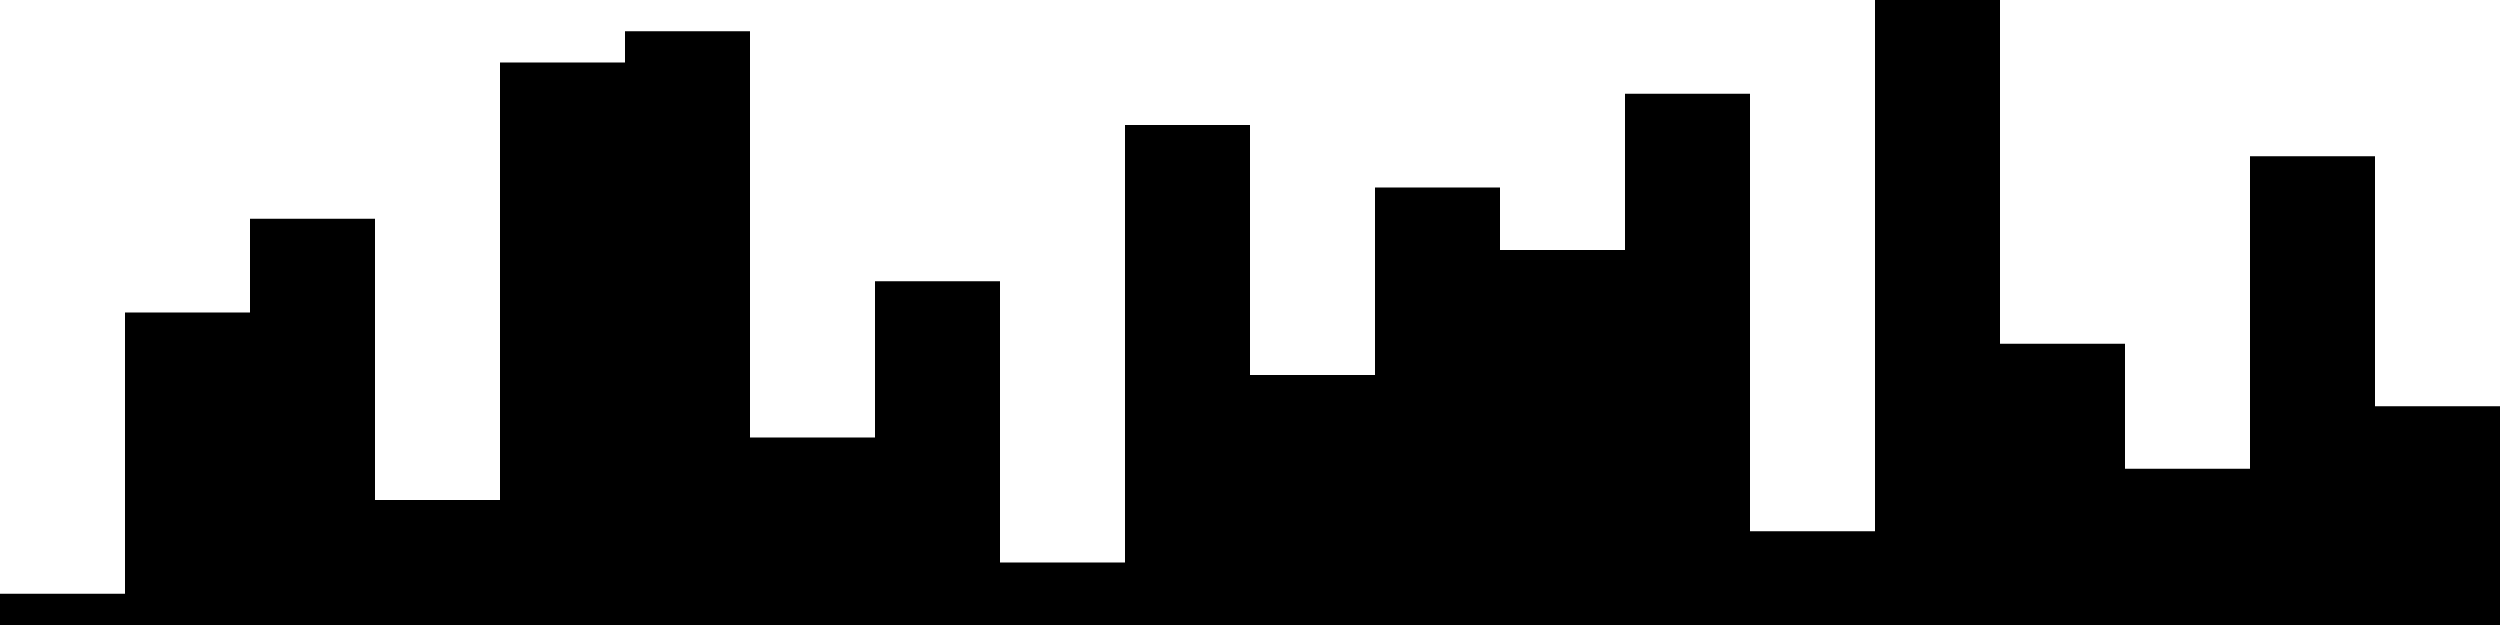 
<svg xmlns="http://www.w3.org/2000/svg" width="800" height="200">
<style>
rect {
    fill: black;
}
@media (prefers-color-scheme: dark) {
    rect {
        fill: white;
    }
}
</style>
<rect width="40" height="10" x="0" y="190" />
<rect width="40" height="100" x="40" y="100" />
<rect width="40" height="130" x="80" y="70" />
<rect width="40" height="40" x="120" y="160" />
<rect width="40" height="180" x="160" y="20" />
<rect width="40" height="190" x="200" y="10" />
<rect width="40" height="60" x="240" y="140" />
<rect width="40" height="110" x="280" y="90" />
<rect width="40" height="20" x="320" y="180" />
<rect width="40" height="160" x="360" y="40" />
<rect width="40" height="80" x="400" y="120" />
<rect width="40" height="140" x="440" y="60" />
<rect width="40" height="120" x="480" y="80" />
<rect width="40" height="170" x="520" y="30" />
<rect width="40" height="30" x="560" y="170" />
<rect width="40" height="200" x="600" y="0" />
<rect width="40" height="90" x="640" y="110" />
<rect width="40" height="50" x="680" y="150" />
<rect width="40" height="150" x="720" y="50" />
<rect width="40" height="70" x="760" y="130" />
</svg>
